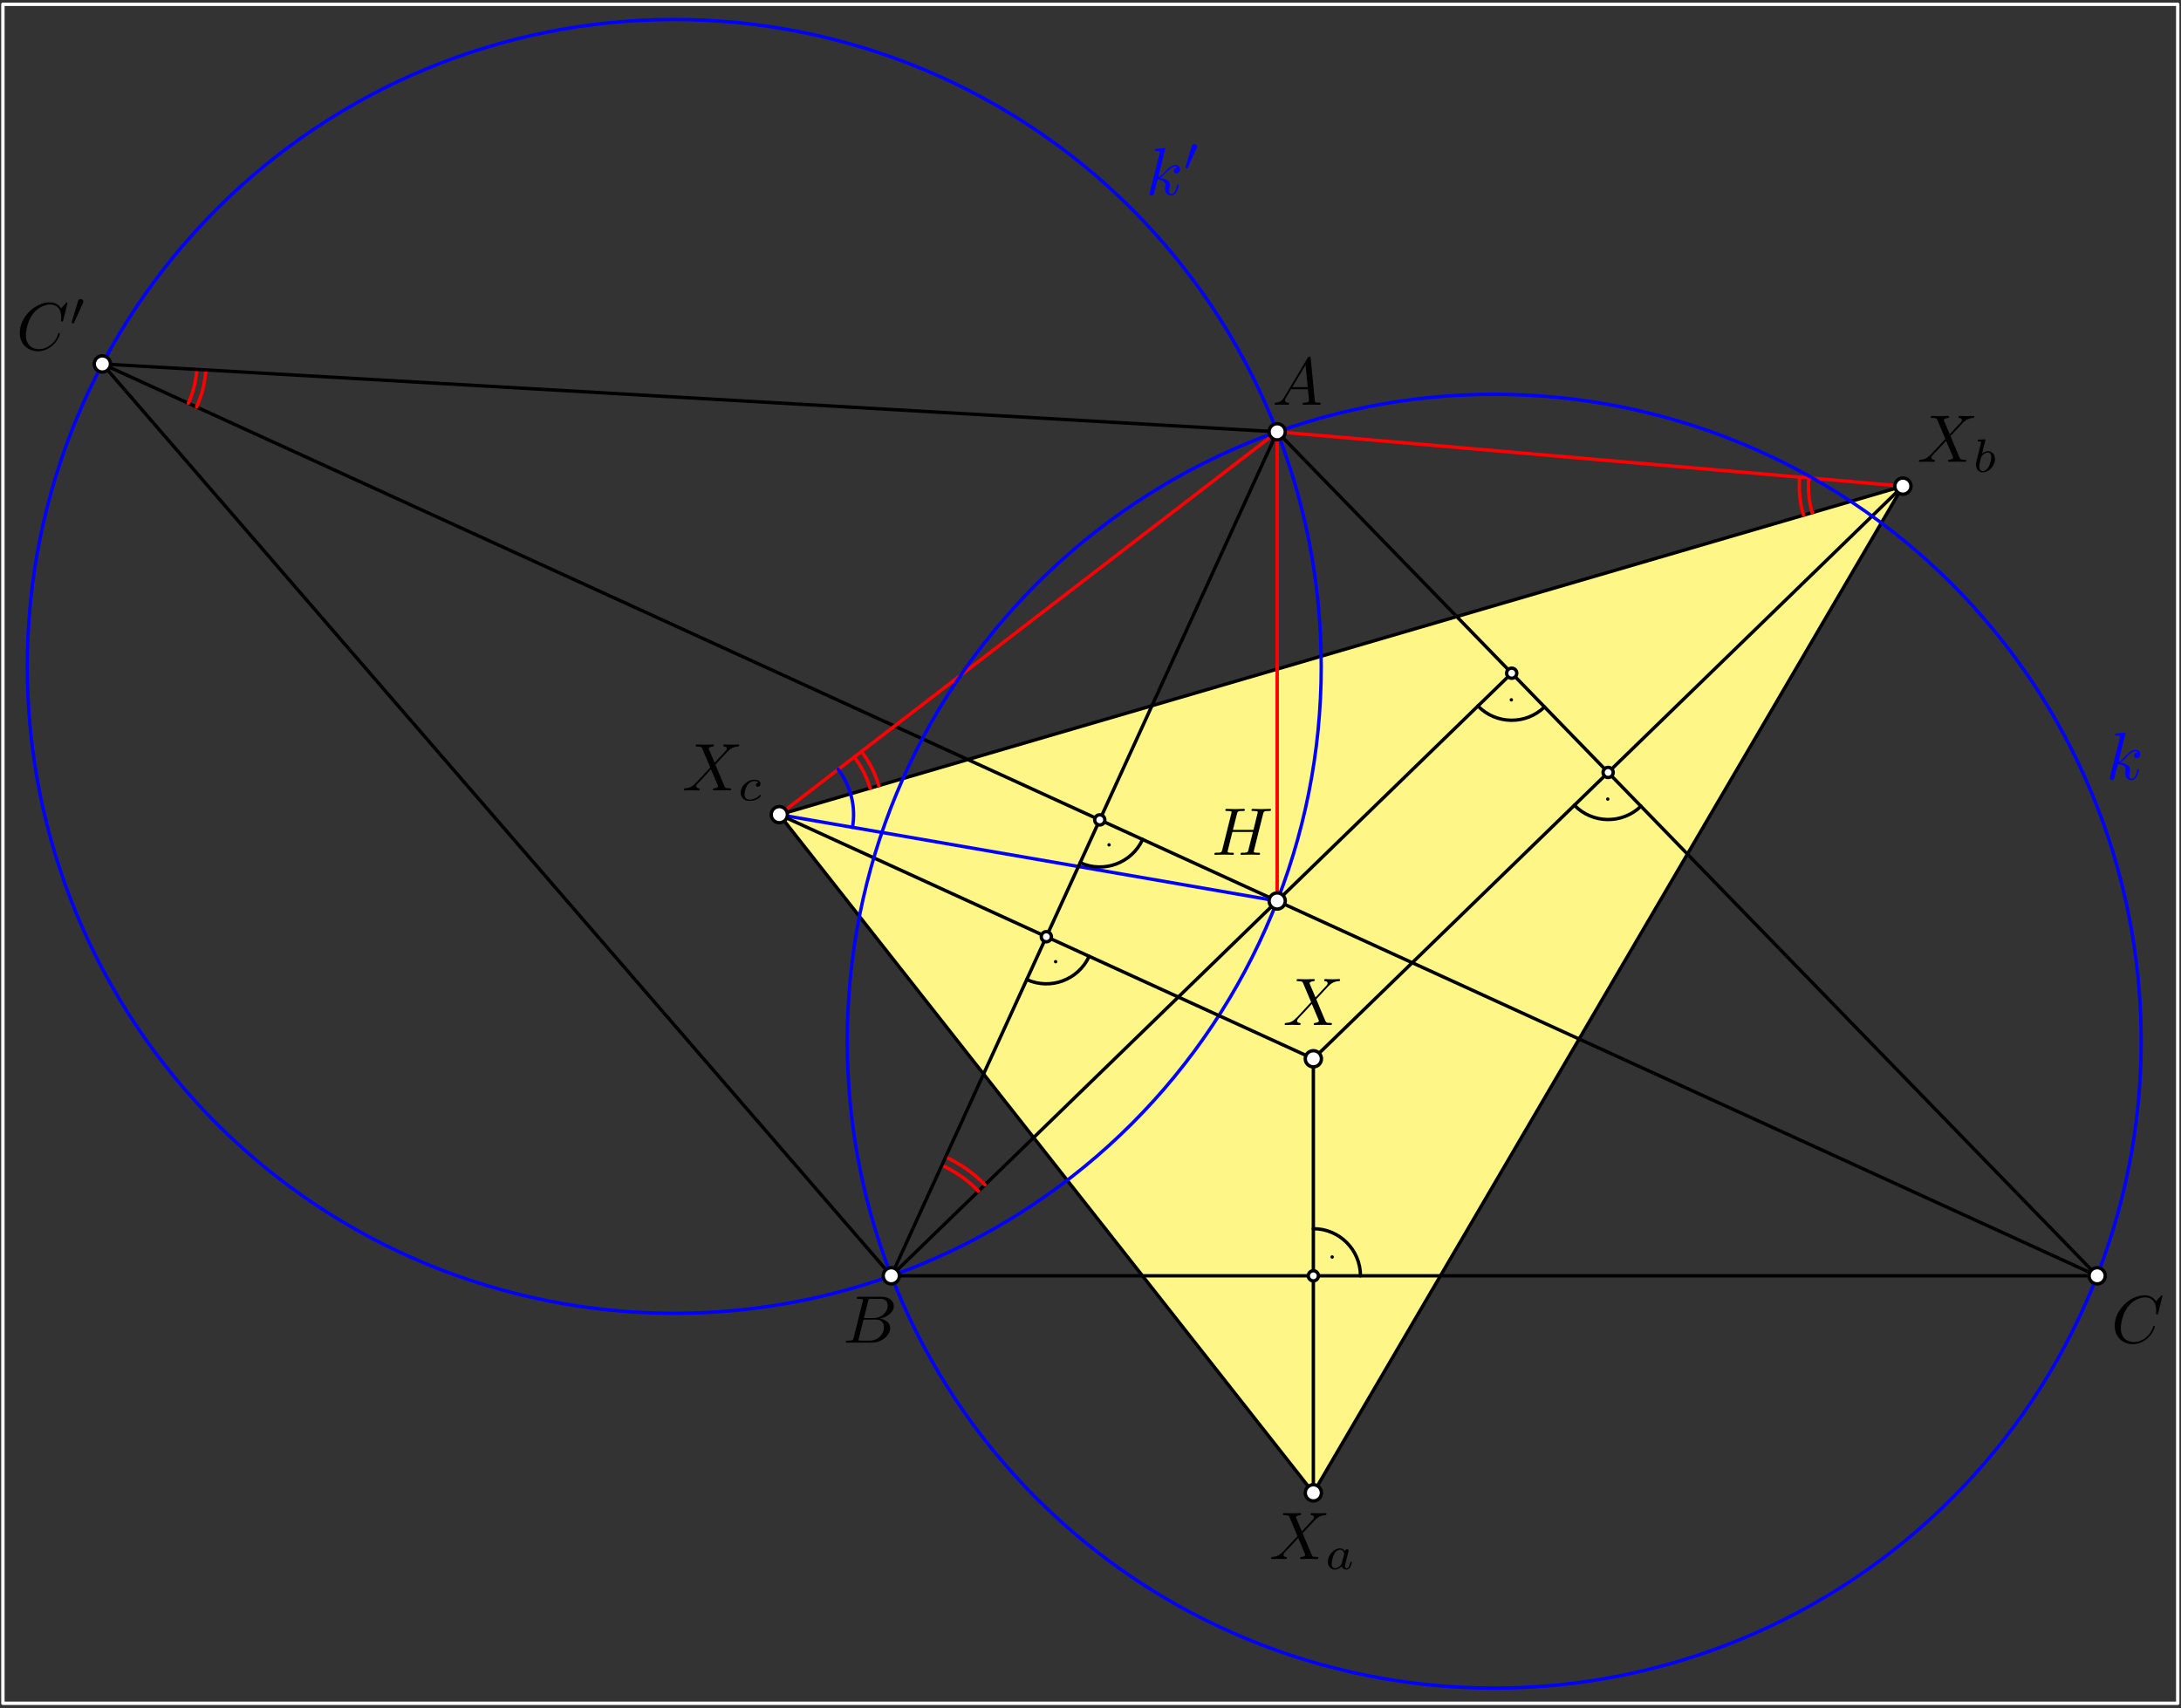 <?xml version='1.0' encoding='UTF-8'?>
<!-- This file was generated by dvisvgm 3.1.1 -->
<svg version='1.1' xmlns='http://www.w3.org/2000/svg' xmlns:xlink='http://www.w3.org/1999/xlink' width='323pt' height='253pt' viewBox='0 -253 323 253'>
<rect x="0" y="-253" width="323" height="253" fill="#333333" stroke="none"/>
<g id='page1'>
<g transform='matrix(1 0 0 -1 0 0)'>
<path d='M194.504 31.895L281.816 181L115.414 132.34Z' fill='#fef686'/>
<path d='M194.504 31.895L281.816 181L115.414 132.34Z' stroke='#000' fill='none' stroke-width='.5' stroke-miterlimit='10' stroke-linejoin='bevel'/>
<path d='M132 64.039L223.879 153.293' stroke='#000' fill='none' stroke-width='.5' stroke-miterlimit='10' stroke-linecap='round' stroke-linejoin='round'/>
<path d='M310.582 64.039L15.16 199.094' stroke='#000' fill='none' stroke-width='.5' stroke-miterlimit='10' stroke-linecap='round' stroke-linejoin='round'/>
<path d='M189.148 189.047L115.414 132.34' stroke='#f00' fill='none' stroke-width='.5' stroke-miterlimit='10' stroke-linecap='round' stroke-linejoin='round'/>
<path d='M189.148 189.047V119.555' stroke='#f00' fill='none' stroke-width='.5' stroke-miterlimit='10' stroke-linecap='round' stroke-linejoin='round'/>
<path d='M189.148 189.047L281.816 181' stroke='#f00' fill='none' stroke-width='.5' stroke-miterlimit='10' stroke-linecap='round' stroke-linejoin='round'/>
<path d='M144.91 76.582C143.355 78.184 141.516 79.481 139.484 80.41' stroke='#f00' fill='none' stroke-width='.5' stroke-miterlimit='10' stroke-linecap='round' stroke-linejoin='round'/>
<path d='M145.871 77.516C144.199 79.238 142.223 80.633 140.043 81.629' stroke='#f00' fill='none' stroke-width='.5' stroke-miterlimit='10' stroke-linecap='round' stroke-linejoin='round'/>
<path d='M128.852 136.27C128.363 137.938 127.57 139.5 126.512 140.875' stroke='#f00' fill='none' stroke-width='.5' stroke-miterlimit='10' stroke-linecap='round' stroke-linejoin='round'/>
<path d='M130.137 136.645C129.605 138.473 128.734 140.184 127.574 141.691' stroke='#f00' fill='none' stroke-width='.5' stroke-miterlimit='10' stroke-linecap='round' stroke-linejoin='round'/>
<path d='M267.871 182.211C267.719 180.48 267.895 178.738 268.379 177.07' stroke='#f00' fill='none' stroke-width='.5' stroke-miterlimit='10' stroke-linecap='round' stroke-linejoin='round'/>
<path d='M266.535 182.328C266.371 180.434 266.559 178.523 267.094 176.695' stroke='#f00' fill='none' stroke-width='.5' stroke-miterlimit='10' stroke-linecap='round' stroke-linejoin='round'/>
<path d='M27.891 193.273C28.613 194.852 29.035 196.555 29.137 198.289' stroke='#f00' fill='none' stroke-width='.5' stroke-miterlimit='10' stroke-linecap='round' stroke-linejoin='round'/>
<path d='M29.109 192.715C29.902 194.445 30.363 196.309 30.473 198.211' stroke='#f00' fill='none' stroke-width='.5' stroke-miterlimit='10' stroke-linecap='round' stroke-linejoin='round'/>
<path d='M195.672 154.301C195.672 179.715 185.574 204.082 167.605 222.051C149.637 240.02 125.27 250.113 99.855 250.113C74.445 250.113 50.074 240.02 32.109 222.051C14.141 204.082 4.043 179.715 4.043 154.301C4.043 128.887 14.141 104.52 32.109 86.551C50.074 68.582 74.445 58.488 99.855 58.488C125.27 58.488 149.637 68.582 167.605 86.551C185.574 104.52 195.672 128.887 195.672 154.301Z' stroke='#00f' fill='none' stroke-width='.5' stroke-miterlimit='10' stroke-linecap='round' stroke-linejoin='round'/>
<path d='M189.148 119.555L115.414 132.34' stroke='#00f' fill='none' stroke-width='.5' stroke-miterlimit='10' stroke-linecap='round' stroke-linejoin='round'/>
<path d='M126.25 130.461C126.777 133.492 126.008 136.606 124.133 139.047' stroke='#00f' fill='none' stroke-width='.5' stroke-miterlimit='10' stroke-linecap='round' stroke-linejoin='round'/>
<path d='M218.879 148.434C221.562 145.672 225.977 145.609 228.738 148.293' stroke='#000' fill='none' stroke-width='.5' stroke-miterlimit='10' stroke-linecap='round' stroke-linejoin='round'/>
<circle cx='223.824' cy='149.348' r='.25'/>
<path d='M159.973 125.227C163.473 123.625 167.613 125.164 169.215 128.668' stroke='#000' fill='none' stroke-width='.5' stroke-miterlimit='10' stroke-linecap='round' stroke-linejoin='round'/>
<circle cx='164.246' cy='127.871' r='.25'/>
<path d='M233.16 133.734C235.844 130.969 240.258 130.906 243.02 133.59' stroke='#000' fill='none' stroke-width='.5' stroke-miterlimit='10' stroke-linecap='round' stroke-linejoin='round'/>
<circle cx='238.105' cy='134.648' r='.25'/>
<path d='M152.059 107.918C155.562 106.316 159.699 107.859 161.301 111.363' stroke='#000' fill='none' stroke-width='.5' stroke-miterlimit='10' stroke-linecap='round' stroke-linejoin='round'/>
<circle cx='156.336' cy='110.566' r='.25'/>
<path d='M201.48 64.039C201.48 67.891 198.355 71.016 194.504 71.016' stroke='#000' fill='none' stroke-width='.5' stroke-miterlimit='10' stroke-linecap='round' stroke-linejoin='round'/>
<circle cx='197.293' cy='66.828' r='.25'/>
<path d='M189.148 189.047L132 64.039H310.582Z' stroke='#000' fill='none' stroke-width='.5' stroke-miterlimit='10' stroke-linecap='round' stroke-linejoin='round'/>
<path d='M194.504 96.184L281.816 181' stroke='#000' fill='none' stroke-width='.5' stroke-miterlimit='10' stroke-linecap='round' stroke-linejoin='round'/>
<path d='M194.504 96.184L115.414 132.34' stroke='#000' fill='none' stroke-width='.5' stroke-miterlimit='10' stroke-linecap='round' stroke-linejoin='round'/>
<path d='M194.504 96.184V31.895' stroke='#000' fill='none' stroke-width='.5' stroke-miterlimit='10' stroke-linecap='round' stroke-linejoin='round'/>
<path d='M189.148 189.047L15.16 199.094' stroke='#000' fill='none' stroke-width='.5' stroke-miterlimit='10' stroke-linecap='round' stroke-linejoin='round'/>
<path d='M132 64.039L15.16 199.094' stroke='#000' fill='none' stroke-width='.5' stroke-miterlimit='10' stroke-linecap='round' stroke-linejoin='round'/>
<path d='M317.105 98.785C317.105 124.199 307.008 148.566 289.039 166.535C271.074 184.504 246.703 194.602 221.293 194.602C195.879 194.602 171.512 184.504 153.543 166.535C135.574 148.566 125.477 124.199 125.477 98.785C125.477 73.375 135.574 49.004 153.543 31.039C171.512 13.07 195.879 2.973 221.293 2.973C246.703 2.973 271.074 13.07 289.039 31.039C307.008 49.004 317.105 73.375 317.105 98.785Z' stroke='#00f' fill='none' stroke-width='.5' stroke-miterlimit='10' stroke-linecap='round' stroke-linejoin='round'/>
<path d='M190.348 189.047C190.348 189.367 190.223 189.672 189.996 189.895C189.77 190.121 189.465 190.246 189.148 190.246C188.828 190.246 188.523 190.121 188.301 189.895C188.074 189.672 187.949 189.367 187.949 189.047C187.949 188.73 188.074 188.426 188.301 188.199C188.523 187.973 188.828 187.848 189.148 187.848C189.465 187.848 189.77 187.973 189.996 188.199C190.223 188.426 190.348 188.73 190.348 189.047Z' fill='#fff'/>
<path d='M190.348 189.047C190.348 189.367 190.223 189.672 189.996 189.895C189.77 190.121 189.465 190.246 189.148 190.246C188.828 190.246 188.523 190.121 188.301 189.895C188.074 189.672 187.949 189.367 187.949 189.047C187.949 188.73 188.074 188.426 188.301 188.199C188.523 187.973 188.828 187.848 189.148 187.848C189.465 187.848 189.77 187.973 189.996 188.199C190.223 188.426 190.348 188.73 190.348 189.047Z' stroke='#000' fill='none' stroke-width='.5' stroke-miterlimit='10' stroke-linecap='round' stroke-linejoin='round'/>
<path d='M133.199 64.039C133.199 64.359 133.074 64.664 132.848 64.887C132.625 65.113 132.316 65.238 132 65.238C131.684 65.238 131.375 65.113 131.152 64.887C130.926 64.664 130.801 64.359 130.801 64.039C130.801 63.723 130.926 63.418 131.152 63.191C131.375 62.965 131.684 62.84 132 62.84C132.316 62.84 132.625 62.965 132.848 63.191C133.074 63.418 133.199 63.723 133.199 64.039Z' fill='#fff'/>
<path d='M133.199 64.039C133.199 64.359 133.074 64.664 132.848 64.887C132.625 65.113 132.316 65.238 132 65.238C131.684 65.238 131.375 65.113 131.152 64.887C130.926 64.664 130.801 64.359 130.801 64.039C130.801 63.723 130.926 63.418 131.152 63.191C131.375 62.965 131.684 62.84 132 62.84C132.316 62.84 132.625 62.965 132.848 63.191C133.074 63.418 133.199 63.723 133.199 64.039Z' stroke='#000' fill='none' stroke-width='.5' stroke-miterlimit='10' stroke-linecap='round' stroke-linejoin='round'/>
<path d='M311.781 64.039C311.781 64.359 311.656 64.664 311.43 64.887C311.207 65.113 310.902 65.238 310.582 65.238C310.266 65.238 309.961 65.113 309.734 64.887C309.508 64.664 309.383 64.359 309.383 64.039C309.383 63.723 309.508 63.418 309.734 63.191C309.961 62.965 310.266 62.84 310.582 62.84C310.902 62.84 311.207 62.965 311.43 63.191C311.656 63.418 311.781 63.723 311.781 64.039Z' fill='#fff'/>
<path d='M311.781 64.039C311.781 64.359 311.656 64.664 311.43 64.887C311.207 65.113 310.902 65.238 310.582 65.238C310.266 65.238 309.961 65.113 309.734 64.887C309.508 64.664 309.383 64.359 309.383 64.039C309.383 63.723 309.508 63.418 309.734 63.191C309.961 62.965 310.266 62.84 310.582 62.84C310.902 62.84 311.207 62.965 311.43 63.191C311.656 63.418 311.781 63.723 311.781 64.039Z' stroke='#000' fill='none' stroke-width='.5' stroke-miterlimit='10' stroke-linecap='round' stroke-linejoin='round'/>
<path d='M195.703 96.184C195.703 96.5 195.578 96.809 195.355 97.031C195.129 97.258 194.824 97.383 194.504 97.383C194.187 97.383 193.883 97.258 193.656 97.031C193.43 96.809 193.305 96.5 193.305 96.184S193.43 95.559 193.656 95.336C193.883 95.109 194.187 94.984 194.504 94.984C194.824 94.984 195.129 95.109 195.355 95.336C195.578 95.559 195.703 95.867 195.703 96.184Z' fill='#fff'/>
<path d='M195.703 96.184C195.703 96.5 195.578 96.809 195.355 97.031C195.129 97.258 194.824 97.383 194.504 97.383C194.187 97.383 193.883 97.258 193.656 97.031C193.43 96.809 193.305 96.5 193.305 96.184S193.43 95.559 193.656 95.336C193.883 95.109 194.187 94.984 194.504 94.984C194.824 94.984 195.129 95.109 195.355 95.336C195.578 95.559 195.703 95.867 195.703 96.184Z' stroke='#000' fill='none' stroke-width='.5' stroke-miterlimit='10' stroke-linecap='round' stroke-linejoin='round'/>
<path d='M190.348 119.555C190.348 119.871 190.223 120.18 189.996 120.402C189.77 120.629 189.465 120.754 189.148 120.754C188.828 120.754 188.523 120.629 188.301 120.402C188.074 120.18 187.949 119.871 187.949 119.555C187.949 119.234 188.074 118.93 188.301 118.707C188.523 118.481 188.828 118.356 189.148 118.356C189.465 118.356 189.77 118.481 189.996 118.707C190.223 118.93 190.348 119.234 190.348 119.555Z' fill='#fff'/>
<path d='M190.348 119.555C190.348 119.871 190.223 120.18 189.996 120.402C189.77 120.629 189.465 120.754 189.148 120.754C188.828 120.754 188.523 120.629 188.301 120.402C188.074 120.18 187.949 119.871 187.949 119.555C187.949 119.234 188.074 118.93 188.301 118.707C188.523 118.481 188.828 118.356 189.148 118.356C189.465 118.356 189.77 118.481 189.996 118.707C190.223 118.93 190.348 119.234 190.348 119.555Z' stroke='#000' fill='none' stroke-width='.5' stroke-miterlimit='10' stroke-linecap='round' stroke-linejoin='round'/>
<path d='M195.254 64.039C195.254 64.238 195.176 64.43 195.035 64.57S194.703 64.789 194.504 64.789S194.117 64.711 193.977 64.57S193.754 64.238 193.754 64.039S193.836 63.648 193.977 63.508S194.305 63.289 194.504 63.289S194.895 63.367 195.035 63.508S195.254 63.84 195.254 64.039Z' fill='#fff'/>
<path d='M195.254 64.039C195.254 64.238 195.176 64.43 195.035 64.57S194.703 64.789 194.504 64.789S194.117 64.711 193.977 64.57S193.754 64.238 193.754 64.039S193.836 63.648 193.977 63.508S194.305 63.289 194.504 63.289S194.895 63.367 195.035 63.508S195.254 63.84 195.254 64.039Z' stroke='#000' fill='none' stroke-width='.5' stroke-miterlimit='10' stroke-linecap='round' stroke-linejoin='round'/>
<path d='M238.91 138.594C238.91 138.793 238.832 138.981 238.691 139.121C238.551 139.262 238.359 139.344 238.16 139.344S237.773 139.262 237.633 139.121C237.492 138.981 237.41 138.793 237.41 138.594C237.41 138.395 237.492 138.203 237.633 138.063C237.773 137.922 237.961 137.844 238.16 137.844S238.551 137.922 238.691 138.063C238.832 138.203 238.91 138.395 238.91 138.594Z' fill='#fff'/>
<path d='M238.91 138.594C238.91 138.793 238.832 138.981 238.691 139.121C238.551 139.262 238.359 139.344 238.16 139.344S237.773 139.262 237.633 139.121C237.492 138.981 237.41 138.793 237.41 138.594C237.41 138.395 237.492 138.203 237.633 138.063C237.773 137.922 237.961 137.844 238.16 137.844S238.551 137.922 238.691 138.063C238.832 138.203 238.91 138.395 238.91 138.594Z' stroke='#000' fill='none' stroke-width='.5' stroke-miterlimit='10' stroke-linecap='round' stroke-linejoin='round'/>
<path d='M155.711 114.262C155.711 114.461 155.629 114.652 155.488 114.793C155.348 114.934 155.16 115.012 154.961 115.012C154.762 115.012 154.57 114.934 154.43 114.793C154.289 114.652 154.211 114.461 154.211 114.262S154.289 113.871 154.43 113.731C154.57 113.59 154.762 113.512 154.961 113.512C155.16 113.512 155.348 113.59 155.488 113.731C155.629 113.871 155.711 114.063 155.711 114.262Z' fill='#fff'/>
<path d='M155.711 114.262C155.711 114.461 155.629 114.652 155.488 114.793C155.348 114.934 155.16 115.012 154.961 115.012C154.762 115.012 154.57 114.934 154.43 114.793C154.289 114.652 154.211 114.461 154.211 114.262S154.289 113.871 154.43 113.731C154.57 113.59 154.762 113.512 154.961 113.512C155.16 113.512 155.348 113.59 155.488 113.731C155.629 113.871 155.711 114.063 155.711 114.262Z' stroke='#000' fill='none' stroke-width='.5' stroke-miterlimit='10' stroke-linecap='round' stroke-linejoin='round'/>
<path d='M195.703 31.895C195.703 32.215 195.578 32.52 195.355 32.746C195.129 32.969 194.824 33.098 194.504 33.098C194.187 33.098 193.883 32.969 193.656 32.746C193.43 32.52 193.305 32.215 193.305 31.895C193.305 31.578 193.43 31.273 193.656 31.047C193.883 30.824 194.187 30.695 194.504 30.695C194.824 30.695 195.129 30.824 195.355 31.047C195.578 31.273 195.703 31.578 195.703 31.895Z' fill='#fff'/>
<path d='M195.703 31.895C195.703 32.215 195.578 32.52 195.355 32.746C195.129 32.969 194.824 33.098 194.504 33.098C194.187 33.098 193.883 32.969 193.656 32.746C193.43 32.52 193.305 32.215 193.305 31.895C193.305 31.578 193.43 31.273 193.656 31.047C193.883 30.824 194.187 30.695 194.504 30.695C194.824 30.695 195.129 30.824 195.355 31.047C195.578 31.273 195.703 31.578 195.703 31.895Z' stroke='#000' fill='none' stroke-width='.5' stroke-miterlimit='10' stroke-linecap='round' stroke-linejoin='round'/>
<path d='M283.016 181C283.016 181.32 282.891 181.625 282.664 181.848C282.441 182.074 282.137 182.199 281.816 182.199C281.5 182.199 281.195 182.074 280.969 181.848C280.742 181.625 280.617 181.32 280.617 181C280.617 180.684 280.742 180.379 280.969 180.152C281.195 179.926 281.5 179.801 281.816 179.801C282.137 179.801 282.441 179.926 282.664 180.152C282.891 180.379 283.016 180.684 283.016 181Z' fill='#fff'/>
<path d='M283.016 181C283.016 181.32 282.891 181.625 282.664 181.848C282.441 182.074 282.137 182.199 281.816 182.199C281.5 182.199 281.195 182.074 280.969 181.848C280.742 181.625 280.617 181.32 280.617 181C280.617 180.684 280.742 180.379 280.969 180.152C281.195 179.926 281.5 179.801 281.816 179.801C282.137 179.801 282.441 179.926 282.664 180.152C282.891 180.379 283.016 180.684 283.016 181Z' stroke='#000' fill='none' stroke-width='.5' stroke-miterlimit='10' stroke-linecap='round' stroke-linejoin='round'/>
<path d='M116.613 132.34C116.613 132.66 116.488 132.965 116.262 133.188C116.039 133.414 115.73 133.539 115.414 133.539C115.094 133.539 114.789 133.414 114.566 133.188C114.34 132.965 114.215 132.66 114.215 132.34C114.215 132.023 114.34 131.719 114.566 131.492C114.789 131.266 115.094 131.141 115.414 131.141C115.73 131.141 116.039 131.266 116.262 131.492C116.488 131.719 116.613 132.023 116.613 132.34Z' fill='#fff'/>
<path d='M116.613 132.34C116.613 132.66 116.488 132.965 116.262 133.188C116.039 133.414 115.73 133.539 115.414 133.539C115.094 133.539 114.789 133.414 114.566 133.188C114.34 132.965 114.215 132.66 114.215 132.34C114.215 132.023 114.34 131.719 114.566 131.492C114.789 131.266 115.094 131.141 115.414 131.141C115.73 131.141 116.039 131.266 116.262 131.492C116.488 131.719 116.613 132.023 116.613 132.34Z' stroke='#000' fill='none' stroke-width='.5' stroke-miterlimit='10' stroke-linecap='round' stroke-linejoin='round'/>
<path d='M16.359 199.094C16.359 199.414 16.23 199.719 16.008 199.941C15.781 200.168 15.477 200.293 15.16 200.293C14.84 200.293 14.535 200.168 14.309 199.941C14.086 199.719 13.957 199.414 13.957 199.094C13.957 198.777 14.086 198.473 14.309 198.246C14.535 198.02 14.84 197.895 15.16 197.895C15.477 197.895 15.781 198.02 16.008 198.246C16.23 198.473 16.359 198.777 16.359 199.094Z' fill='#fff'/>
<path d='M16.359 199.094C16.359 199.414 16.23 199.719 16.008 199.941C15.781 200.168 15.477 200.293 15.16 200.293C14.84 200.293 14.535 200.168 14.309 199.941C14.086 199.719 13.957 199.414 13.957 199.094C13.957 198.777 14.086 198.473 14.309 198.246C14.535 198.02 14.84 197.895 15.16 197.895C15.477 197.895 15.781 198.02 16.008 198.246C16.23 198.473 16.359 198.777 16.359 199.094Z' stroke='#000' fill='none' stroke-width='.5' stroke-miterlimit='10' stroke-linecap='round' stroke-linejoin='round'/>
<path d='M224.629 153.293C224.629 153.492 224.551 153.684 224.41 153.824S224.078 154.043 223.879 154.043S223.488 153.965 223.348 153.824S223.129 153.492 223.129 153.293C223.129 153.094 223.207 152.902 223.348 152.762S223.68 152.543 223.879 152.543S224.27 152.621 224.41 152.762S224.629 153.094 224.629 153.293Z' fill='#fff'/>
<path d='M224.629 153.293C224.629 153.492 224.551 153.684 224.41 153.824S224.078 154.043 223.879 154.043S223.488 153.965 223.348 153.824S223.129 153.492 223.129 153.293C223.129 153.094 223.207 152.902 223.348 152.762S223.68 152.543 223.879 152.543S224.27 152.621 224.41 152.762S224.629 153.094 224.629 153.293Z' stroke='#000' fill='none' stroke-width='.5' stroke-miterlimit='10' stroke-linecap='round' stroke-linejoin='round'/>
<path d='M163.621 131.566C163.621 131.766 163.543 131.957 163.402 132.098C163.262 132.238 163.07 132.316 162.871 132.316S162.48 132.238 162.34 132.098C162.199 131.957 162.121 131.766 162.121 131.566S162.199 131.176 162.34 131.035C162.48 130.895 162.672 130.816 162.871 130.816S163.262 130.895 163.402 131.035C163.543 131.176 163.621 131.367 163.621 131.566Z' fill='#fff'/>
<path d='M163.621 131.566C163.621 131.766 163.543 131.957 163.402 132.098C163.262 132.238 163.07 132.316 162.871 132.316S162.48 132.238 162.34 132.098C162.199 131.957 162.121 131.766 162.121 131.566S162.199 131.176 162.34 131.035C162.48 130.895 162.672 130.816 162.871 130.816S163.262 130.895 163.402 131.035C163.543 131.176 163.621 131.367 163.621 131.566Z' stroke='#000' fill='none' stroke-width='.5' stroke-miterlimit='10' stroke-linecap='round' stroke-linejoin='round'/>
<path d='M190.195 194.193C189.796 193.526 189.408 193.386 188.97 193.356C188.85 193.346 188.761 193.346 188.761 193.158C188.761 193.098 188.81 193.047 188.89 193.047C189.159 193.047 189.468 193.077 189.746 193.077C190.075 193.077 190.424 193.047 190.743 193.047C190.802 193.047 190.932 193.047 190.932 193.237C190.932 193.346 190.842 193.356 190.773 193.356C190.543 193.376 190.304 193.455 190.304 193.705C190.304 193.825 190.364 193.934 190.444 194.073L191.201 195.349H193.701C193.721 195.139 193.861 193.784 193.861 193.684C193.861 193.386 193.343 193.356 193.143 193.356C193.004 193.356 192.904 193.356 192.904 193.158C192.904 193.047 193.024 193.047 193.044 193.047C193.452 193.047 193.88 193.077 194.289 193.077C194.538 193.077 195.166 193.047 195.415 193.047C195.474 193.047 195.594 193.047 195.594 193.246C195.594 193.356 195.494 193.356 195.365 193.356C194.747 193.356 194.747 193.425 194.717 193.714L194.11 199.94C194.09 200.14 194.09 200.18 193.92 200.18C193.761 200.18 193.721 200.11 193.661 200.01L190.195 194.193ZM191.39 195.657L193.352 198.944L193.671 195.657H191.39Z'/>
<path d='M126.437 54.909C126.338 54.521 126.318 54.441 125.531 54.441C125.362 54.441 125.262 54.441 125.262 54.242C125.262 54.132 125.352 54.132 125.531 54.132H129.087C130.661 54.132 131.836 55.308 131.836 56.284C131.836 57.001 131.258 57.579 130.292 57.688C131.328 57.878 132.374 58.615 132.374 59.561C132.374 60.298 131.717 60.936 130.521 60.936H127.174C126.985 60.936 126.886 60.936 126.886 60.737C126.886 60.627 126.975 60.627 127.164 60.627C127.184 60.627 127.373 60.627 127.543 60.607C127.722 60.587 127.812 60.577 127.812 60.448C127.812 60.408 127.802 60.378 127.772 60.258L126.437 54.909ZM127.941 57.778L128.559 60.248C128.649 60.597 128.668 60.627 129.097 60.627H130.382C131.258 60.627 131.468 60.039 131.468 59.601C131.468 58.724 130.611 57.778 129.396 57.778H127.941ZM127.493 54.441C127.354 54.441 127.334 54.441 127.274 54.451C127.174 54.461 127.144 54.471 127.144 54.551C127.144 54.58 127.144 54.6 127.194 54.78L127.882 57.559H129.764C130.721 57.559 130.91 56.822 130.91 56.393C130.91 55.407 130.023 54.441 128.848 54.441H127.493Z'/>
<path d='M320.254 61.055C320.254 61.085 320.233 61.155 320.143 61.155C320.113 61.155 320.104 61.145 319.994 61.035L319.297 60.268C319.207 60.408 318.749 61.155 317.644 61.155C315.422 61.155 313.181 58.953 313.181 56.643C313.181 54.999 314.356 53.913 315.881 53.913C316.747 53.913 317.504 54.312 318.032 54.77C318.959 55.587 319.128 56.493 319.128 56.523C319.128 56.623 319.028 56.623 319.008 56.623C318.948 56.623 318.899 56.603 318.878 56.523C318.788 56.234 318.56 55.527 317.873 54.949C317.185 54.391 316.558 54.222 316.039 54.222C315.143 54.222 314.088 54.74 314.088 56.294C314.088 56.862 314.297 58.475 315.293 59.641C315.9 60.348 316.836 60.846 317.723 60.846C318.739 60.846 319.327 60.079 319.327 58.923C319.327 58.525 319.297 58.515 319.297 58.416C319.297 58.316 319.406 58.316 319.446 58.316C319.576 58.316 319.576 58.336 319.626 58.515L320.254 61.055Z'/>
<path d='M194.819 105.278L193.982 107.26C193.952 107.339 193.932 107.38 193.932 107.39C193.932 107.449 194.101 107.639 194.52 107.678C194.619 107.688 194.719 107.698 194.719 107.868C194.719 107.987 194.599 107.987 194.569 107.987C194.161 107.987 193.733 107.957 193.314 107.957C193.065 107.957 192.448 107.987 192.198 107.987C192.139 107.987 192.019 107.987 192.019 107.788C192.019 107.678 192.119 107.678 192.249 107.678C192.846 107.678 192.906 107.579 192.996 107.36L194.171 104.58L192.069 102.319L191.94 102.209C191.452 101.682 190.983 101.522 190.475 101.492C190.346 101.482 190.256 101.482 190.256 101.293C190.256 101.283 190.256 101.184 190.386 101.184C190.684 101.184 191.013 101.214 191.322 101.214C191.691 101.214 192.079 101.184 192.438 101.184C192.498 101.184 192.617 101.184 192.617 101.383C192.617 101.482 192.517 101.492 192.498 101.492C192.408 101.502 192.099 101.522 192.099 101.801C192.099 101.96 192.249 102.12 192.368 102.25L193.384 103.325L194.281 104.301L195.287 101.921C195.326 101.811 195.336 101.801 195.336 101.781C195.336 101.702 195.147 101.532 194.759 101.492C194.649 101.482 194.559 101.472 194.559 101.303C194.559 101.184 194.669 101.184 194.709 101.184C194.988 101.184 195.685 101.214 195.964 101.214C196.213 101.214 196.821 101.184 197.07 101.184C197.139 101.184 197.259 101.184 197.259 101.373C197.259 101.492 197.159 101.492 197.08 101.492C196.412 101.502 196.392 101.532 196.223 101.931C195.834 102.857 195.167 104.411 194.938 105.009C195.615 105.706 196.661 106.891 196.98 107.17C197.269 107.409 197.648 107.648 198.245 107.678C198.375 107.688 198.464 107.688 198.464 107.878C198.464 107.887 198.464 107.987 198.335 107.987C198.036 107.987 197.707 107.957 197.399 107.957C197.03 107.957 196.651 107.987 196.293 107.987C196.233 107.987 196.104 107.987 196.104 107.788C196.104 107.718 196.153 107.688 196.223 107.678C196.313 107.668 196.621 107.648 196.621 107.369C196.621 107.23 196.512 107.1 196.432 107.011L194.819 105.278Z'/>
<path d='M187.057 132.428C187.147 132.787 187.167 132.886 187.894 132.886C188.153 132.886 188.233 132.886 188.233 133.086C188.233 133.195 188.123 133.195 188.093 133.195C187.814 133.195 187.097 133.165 186.818 133.165C186.529 133.165 185.822 133.195 185.533 133.195C185.453 133.195 185.344 133.195 185.344 132.996C185.344 132.886 185.434 132.886 185.623 132.886C185.643 132.886 185.832 132.886 186.001 132.866C186.181 132.847 186.27 132.837 186.27 132.707C186.27 132.667 186.26 132.647 186.231 132.518L185.633 130.087H182.595L183.183 132.428C183.272 132.787 183.302 132.886 184.019 132.886C184.278 132.886 184.358 132.886 184.358 133.086C184.358 133.195 184.248 133.195 184.218 133.195C183.939 133.195 183.222 133.165 182.943 133.165C182.654 133.165 181.947 133.195 181.658 133.195C181.579 133.195 181.469 133.195 181.469 132.996C181.469 132.886 181.559 132.886 181.748 132.886C181.768 132.886 181.957 132.886 182.127 132.866C182.306 132.847 182.395 132.837 182.395 132.707C182.395 132.667 182.386 132.637 182.356 132.518L181.021 127.169C180.921 126.78 180.901 126.7 180.114 126.7C179.935 126.7 179.845 126.7 179.845 126.501C179.845 126.392 179.965 126.392 179.985 126.392C180.264 126.392 180.971 126.422 181.25 126.422C181.459 126.422 181.678 126.412 181.887 126.412C182.107 126.412 182.326 126.392 182.535 126.392C182.615 126.392 182.734 126.392 182.734 126.591C182.734 126.7 182.644 126.7 182.455 126.7C182.087 126.7 181.808 126.7 181.808 126.88C181.808 126.94 181.827 126.989 181.838 127.049L182.515 129.779H185.553C185.135 128.125 184.906 127.179 184.866 127.029C184.766 126.71 184.577 126.7 183.959 126.7C183.81 126.7 183.72 126.7 183.72 126.501C183.72 126.392 183.84 126.392 183.86 126.392C184.139 126.392 184.846 126.422 185.125 126.422C185.334 126.422 185.553 126.412 185.762 126.412C185.982 126.412 186.201 126.392 186.41 126.392C186.489 126.392 186.609 126.392 186.609 126.591C186.609 126.7 186.519 126.7 186.33 126.7C185.962 126.7 185.682 126.7 185.682 126.88C185.682 126.94 185.703 126.989 185.712 127.049L187.057 132.428Z'/>
<path d='M192.8 26.183L191.963 28.165C191.933 28.245 191.913 28.285 191.913 28.295C191.913 28.354 192.082 28.544 192.501 28.583C192.6 28.593 192.7 28.603 192.7 28.773C192.7 28.892 192.581 28.892 192.551 28.892C192.142 28.892 191.714 28.862 191.296 28.862C191.046 28.862 190.429 28.892 190.18 28.892C190.12 28.892 190.001 28.892 190.001 28.693C190.001 28.583 190.1 28.583 190.23 28.583C190.827 28.583 190.887 28.484 190.977 28.265L192.152 25.486L190.05 23.224L189.921 23.115C189.433 22.587 188.965 22.427 188.457 22.397C188.327 22.387 188.237 22.387 188.237 22.198C188.237 22.188 188.237 22.089 188.367 22.089C188.666 22.089 188.994 22.119 189.303 22.119C189.672 22.119 190.06 22.089 190.419 22.089C190.479 22.089 190.598 22.089 190.598 22.288C190.598 22.387 190.498 22.397 190.479 22.397C190.389 22.407 190.08 22.427 190.08 22.706C190.08 22.865 190.23 23.025 190.349 23.155L191.365 24.23L192.262 25.206L193.268 22.826C193.307 22.716 193.317 22.706 193.317 22.686C193.317 22.607 193.128 22.437 192.74 22.397C192.63 22.387 192.541 22.377 192.541 22.208C192.541 22.089 192.65 22.089 192.69 22.089C192.969 22.089 193.666 22.119 193.945 22.119C194.194 22.119 194.802 22.089 195.051 22.089C195.121 22.089 195.24 22.089 195.24 22.278C195.24 22.397 195.141 22.397 195.061 22.397C194.393 22.407 194.373 22.437 194.204 22.836C193.816 23.762 193.148 25.316 192.919 25.914C193.596 26.611 194.642 27.797 194.961 28.075C195.25 28.314 195.629 28.553 196.226 28.583C196.356 28.593 196.445 28.593 196.445 28.783C196.445 28.792 196.445 28.892 196.316 28.892C196.017 28.892 195.688 28.862 195.38 28.862C195.011 28.862 194.632 28.892 194.274 28.892C194.214 28.892 194.085 28.892 194.085 28.693C194.085 28.623 194.134 28.593 194.204 28.583C194.294 28.573 194.602 28.553 194.602 28.275C194.602 28.135 194.493 28.006 194.413 27.916L192.8 26.183Z'/>
<path d='M199.166 23.259C199.019 23.489 198.782 23.67 198.447 23.67C197.554 23.67 196.648 22.687 196.648 21.682C196.648 21.006 197.101 20.525 197.701 20.525C198.078 20.525 198.412 20.741 198.691 21.013C198.824 20.594 199.228 20.525 199.41 20.525C199.661 20.525 199.835 20.678 199.961 20.894C200.114 21.166 200.205 21.564 200.205 21.592C200.205 21.682 200.114 21.682 200.093 21.682C199.996 21.682 199.989 21.655 199.94 21.466C199.856 21.131 199.724 20.72 199.431 20.72C199.249 20.72 199.201 20.873 199.201 21.061C199.201 21.18 199.256 21.431 199.305 21.613C199.354 21.801 199.424 22.087 199.458 22.24L199.598 22.77C199.64 22.952 199.724 23.279 199.724 23.315C199.724 23.468 199.598 23.538 199.487 23.538C199.368 23.538 199.208 23.454 199.166 23.259ZM198.719 21.466C198.67 21.271 198.517 21.131 198.363 20.999C198.301 20.943 198.022 20.72 197.722 20.72C197.464 20.72 197.213 20.901 197.213 21.396C197.213 21.766 197.415 22.533 197.575 22.812C197.896 23.37 198.252 23.475 198.447 23.475C198.935 23.475 199.068 22.945 199.068 22.868C199.068 22.84 199.054 22.791 199.047 22.77L198.719 21.466Z'/>
<path d='M288.749 188.689L287.912 190.671C287.882 190.752 287.862 190.791 287.862 190.801C287.862 190.861 288.031 191.05 288.45 191.09C288.55 191.1 288.649 191.109 288.649 191.28C288.649 191.398 288.529 191.398 288.499 191.398C288.091 191.398 287.663 191.368 287.245 191.368C286.996 191.368 286.378 191.398 286.129 191.398C286.069 191.398 285.949 191.398 285.949 191.199C285.949 191.09 286.049 191.09 286.178 191.09C286.776 191.09 286.836 190.99 286.926 190.771L288.101 187.992L286 185.731L285.87 185.622C285.382 185.094 284.914 184.934 284.406 184.904C284.276 184.894 284.186 184.894 284.186 184.705C284.186 184.695 284.186 184.596 284.316 184.596C284.615 184.596 284.944 184.626 285.252 184.626C285.62 184.626 286.009 184.596 286.368 184.596C286.428 184.596 286.547 184.596 286.547 184.795C286.547 184.894 286.447 184.904 286.428 184.904C286.338 184.914 286.03 184.934 286.03 185.212C286.03 185.372 286.178 185.532 286.298 185.661L287.315 186.736L288.211 187.713L289.217 185.332C289.256 185.222 289.266 185.212 289.266 185.193C289.266 185.113 289.078 184.944 288.689 184.904C288.58 184.894 288.49 184.884 288.49 184.714C288.49 184.596 288.599 184.596 288.64 184.596C288.918 184.596 289.615 184.626 289.895 184.626C290.143 184.626 290.75 184.596 291 184.596C291.07 184.596 291.19 184.596 291.19 184.784C291.19 184.904 291.09 184.904 291.01 184.904C290.342 184.914 290.322 184.944 290.153 185.342C289.765 186.268 289.097 187.822 288.868 188.42C289.546 189.117 290.592 190.303 290.91 190.581C291.199 190.821 291.578 191.06 292.175 191.09C292.306 191.1 292.394 191.1 292.394 191.289C292.394 191.299 292.394 191.398 292.265 191.398C291.966 191.398 291.637 191.368 291.329 191.368C290.96 191.368 290.581 191.398 290.222 191.398C290.164 191.398 290.034 191.398 290.034 191.199C290.034 191.13 290.083 191.1 290.153 191.09C290.243 191.079 290.551 191.06 290.551 190.782C290.551 190.641 290.442 190.512 290.363 190.423L288.749 188.689Z'/>
<path d='M294.012 187.732C294.019 187.746 294.041 187.837 294.041 187.844C294.041 187.879 294.012 187.941 293.929 187.941C293.789 187.941 293.21 187.886 293.036 187.872C292.98 187.864 292.883 187.857 292.883 187.711C292.883 187.614 292.98 187.614 293.064 187.614C293.399 187.614 293.399 187.564 293.399 187.509C293.399 187.46 293.329 187.182 293.287 187.021L293.126 186.379C293.064 186.142 292.68 184.614 292.667 184.524C292.632 184.357 292.632 184.266 292.632 184.182C292.632 183.477 293.078 183.031 293.657 183.031C294.529 183.031 295.457 183.979 295.457 185.012C295.457 185.828 294.892 186.177 294.41 186.177C294.048 186.177 293.741 185.974 293.531 185.793L294.012 187.732ZM293.664 183.226C293.322 183.226 293.126 183.526 293.126 183.938C293.126 184.196 293.19 184.432 293.386 185.221C293.426 185.354 293.426 185.367 293.56 185.521C293.825 185.828 294.138 185.982 294.389 185.982C294.661 185.982 294.899 185.779 294.899 185.305C294.899 185.019 294.745 184.308 294.535 183.903C294.368 183.561 294.019 183.226 293.664 183.226Z'/>
<path d='M105.833 140.029L104.996 142.011C104.966 142.091 104.946 142.131 104.946 142.141C104.946 142.2 105.116 142.39 105.534 142.43C105.633 142.439 105.733 142.45 105.733 142.619C105.733 142.738 105.614 142.738 105.584 142.738C105.175 142.738 104.747 142.709 104.329 142.709C104.08 142.709 103.462 142.738 103.213 142.738C103.153 142.738 103.034 142.738 103.034 142.539C103.034 142.43 103.133 142.43 103.263 142.43C103.86 142.43 103.92 142.33 104.01 142.111L105.185 139.332L103.083 137.07L102.954 136.961C102.466 136.433 101.998 136.274 101.49 136.244C101.36 136.234 101.271 136.234 101.271 136.045C101.271 136.034 101.271 135.935 101.4 135.935C101.699 135.935 102.027 135.965 102.336 135.965C102.705 135.965 103.093 135.935 103.452 135.935C103.512 135.935 103.631 135.935 103.631 136.134C103.631 136.234 103.531 136.244 103.512 136.244C103.422 136.254 103.113 136.274 103.113 136.552C103.113 136.712 103.263 136.871 103.382 137.001L104.398 138.076L105.295 139.053L106.301 136.672C106.341 136.562 106.351 136.552 106.351 136.533C106.351 136.453 106.161 136.284 105.773 136.244C105.663 136.234 105.574 136.224 105.574 136.055C105.574 135.935 105.683 135.935 105.723 135.935C106.002 135.935 106.699 135.965 106.978 135.965C107.227 135.965 107.835 135.935 108.084 135.935C108.154 135.935 108.273 135.935 108.273 136.124C108.273 136.244 108.174 136.244 108.094 136.244C107.427 136.254 107.406 136.284 107.237 136.682C106.849 137.608 106.181 139.162 105.952 139.76C106.63 140.457 107.676 141.643 107.994 141.921C108.283 142.16 108.662 142.4 109.259 142.43C109.389 142.439 109.478 142.439 109.478 142.629C109.478 142.639 109.478 142.738 109.349 142.738C109.05 142.738 108.721 142.709 108.413 142.709C108.044 142.709 107.666 142.738 107.307 142.738C107.247 142.738 107.118 142.738 107.118 142.539C107.118 142.469 107.167 142.439 107.237 142.43C107.327 142.42 107.636 142.4 107.636 142.121C107.636 141.981 107.526 141.852 107.446 141.762L105.833 140.029Z'/>
<path d='M112.31 137.112C112.059 137.07 111.955 136.875 111.955 136.721C111.955 136.533 112.101 136.463 112.227 136.463C112.38 136.463 112.624 136.575 112.624 136.909C112.624 137.384 112.08 137.516 111.703 137.516C110.657 137.516 109.688 136.554 109.688 135.584C109.688 134.984 110.106 134.371 110.978 134.371C112.157 134.371 112.708 135.061 112.708 135.159C112.708 135.201 112.645 135.277 112.589 135.277C112.547 135.277 112.533 135.263 112.478 135.208C111.934 134.566 111.117 134.566 110.992 134.566C110.49 134.566 110.266 134.908 110.266 135.34C110.266 135.543 110.364 136.303 110.727 136.784C110.992 137.126 111.355 137.321 111.703 137.321C111.801 137.321 112.136 137.307 112.31 137.112Z'/>
<path d='M10.001 208.118C10.001 208.147 9.98 208.218 9.892 208.218C9.862 208.218 9.851 208.207 9.742 208.098L9.044 207.331C8.954 207.47 8.496 208.218 7.391 208.218C5.17 208.218 2.928 206.016 2.928 203.704C2.928 202.06 4.104 200.976 5.628 200.976C6.494 200.976 7.252 201.374 7.78 201.831C8.706 202.648 8.875 203.556 8.875 203.584C8.875 203.684 8.776 203.684 8.755 203.684C8.695 203.684 8.646 203.665 8.626 203.584C8.537 203.296 8.308 202.588 7.62 202.011C6.932 201.453 6.305 201.284 5.786 201.284C4.89 201.284 3.835 201.801 3.835 203.356C3.835 203.924 4.044 205.538 5.04 206.703C5.647 207.41 6.584 207.908 7.47 207.908C8.486 207.908 9.074 207.141 9.074 205.986C9.074 205.587 9.044 205.578 9.044 205.478S9.154 205.378 9.194 205.378C9.323 205.378 9.323 205.398 9.373 205.578L10.001 208.118Z'/>
<path d='M12.286 208.102C12.342 208.22 12.349 208.276 12.349 208.324C12.349 208.542 12.153 208.708 11.938 208.708C11.672 208.708 11.588 208.492 11.554 208.381L10.633 205.36C10.626 205.347 10.598 205.256 10.598 205.249C10.598 205.165 10.814 205.095 10.87 205.095C10.919 205.095 10.926 205.11 10.975 205.214L12.286 208.102Z'/>
<path d='M314.77 144.356C314.77 144.366 314.77 144.466 314.64 144.466C314.411 144.466 313.684 144.386 313.424 144.366C313.345 144.356 313.236 144.346 313.236 144.167C313.236 144.047 313.325 144.047 313.475 144.047C313.952 144.047 313.973 143.978 313.973 143.878L313.943 143.679L312.498 137.941C312.458 137.802 312.458 137.782 312.458 137.722C312.458 137.493 312.658 137.443 312.748 137.443C312.877 137.443 313.026 137.533 313.086 137.652C313.136 137.742 313.584 139.585 313.644 139.834C313.982 139.804 314.8 139.645 314.8 138.987C314.8 138.917 314.8 138.877 314.77 138.778C314.749 138.658 314.73 138.539 314.73 138.429C314.73 137.841 315.128 137.443 315.646 137.443C315.946 137.443 316.214 137.602 316.433 137.971C316.682 138.409 316.792 138.957 316.792 138.977C316.792 139.077 316.702 139.077 316.673 139.077C316.572 139.077 316.562 139.037 316.532 138.897C316.333 138.17 316.104 137.662 315.666 137.662C315.476 137.662 315.347 137.772 315.347 138.13C315.347 138.3 315.388 138.529 315.427 138.688C315.467 138.858 315.467 138.897 315.467 138.997C315.467 139.645 314.839 139.933 313.992 140.043C314.302 140.222 314.62 140.541 314.849 140.78C315.328 141.308 315.786 141.736 316.274 141.736C316.333 141.736 316.344 141.736 316.363 141.726C316.483 141.706 316.493 141.706 316.572 141.647C316.592 141.637 316.592 141.627 316.613 141.607C316.134 141.577 316.044 141.189 316.044 141.069C316.044 140.909 316.154 140.72 316.423 140.72C316.682 140.72 316.972 140.939 316.972 141.328C316.972 141.627 316.742 141.955 316.294 141.955C316.015 141.955 315.557 141.876 314.839 141.079C314.501 140.7 314.112 140.302 313.734 140.153L314.77 144.356Z' fill='#00f'/>
<path d='M172.564 230.954C172.564 230.964 172.564 231.063 172.435 231.063C172.206 231.063 171.479 230.984 171.219 230.964C171.14 230.954 171.03 230.943 171.03 230.764C171.03 230.644 171.12 230.644 171.27 230.644C171.748 230.644 171.767 230.575 171.767 230.475L171.738 230.276L170.293 224.539C170.253 224.4 170.253 224.379 170.253 224.319C170.253 224.09 170.453 224.041 170.542 224.041C170.672 224.041 170.821 224.13 170.881 224.25C170.931 224.34 171.379 226.183 171.439 226.431C171.777 226.401 172.594 226.242 172.594 225.584C172.594 225.514 172.594 225.475 172.564 225.375C172.545 225.255 172.524 225.136 172.524 225.027C172.524 224.439 172.923 224.041 173.441 224.041C173.74 224.041 174.009 224.2 174.228 224.569C174.477 225.007 174.586 225.555 174.586 225.574C174.586 225.674 174.497 225.674 174.467 225.674C174.367 225.674 174.357 225.634 174.327 225.495C174.128 224.768 173.899 224.26 173.461 224.26C173.272 224.26 173.142 224.37 173.142 224.728C173.142 224.898 173.182 225.127 173.222 225.285C173.262 225.456 173.262 225.495 173.262 225.595C173.262 226.242 172.634 226.531 171.787 226.64C172.096 226.82 172.415 227.138 172.644 227.378C173.122 227.906 173.58 228.334 174.069 228.334C174.128 228.334 174.138 228.334 174.158 228.324C174.278 228.304 174.288 228.304 174.367 228.244C174.387 228.235 174.387 228.224 174.407 228.205C173.929 228.175 173.839 227.786 173.839 227.666C173.839 227.508 173.949 227.318 174.218 227.318C174.477 227.318 174.766 227.538 174.766 227.925C174.766 228.224 174.537 228.553 174.088 228.553C173.81 228.553 173.351 228.474 172.634 227.677C172.296 227.298 171.907 226.899 171.528 226.75L172.564 230.954Z' fill='#00f'/>
<path d='M177.228 231.057C177.284 231.176 177.291 231.232 177.291 231.28C177.291 231.498 177.096 231.664 176.88 231.664C176.615 231.664 176.531 231.448 176.496 231.337L175.575 228.316C175.569 228.303 175.54 228.212 175.54 228.205C175.54 228.121 175.757 228.051 175.813 228.051C175.861 228.051 175.868 228.066 175.917 228.17L177.228 231.057Z' fill='#00f'/>
<path d='M.43 .723H322.516V252.363H.43Z' stroke='#fff' fill='none' stroke-width='.5' stroke-miterlimit='10' stroke-linecap='round' stroke-linejoin='round'/>
</g>
</g>
</svg>